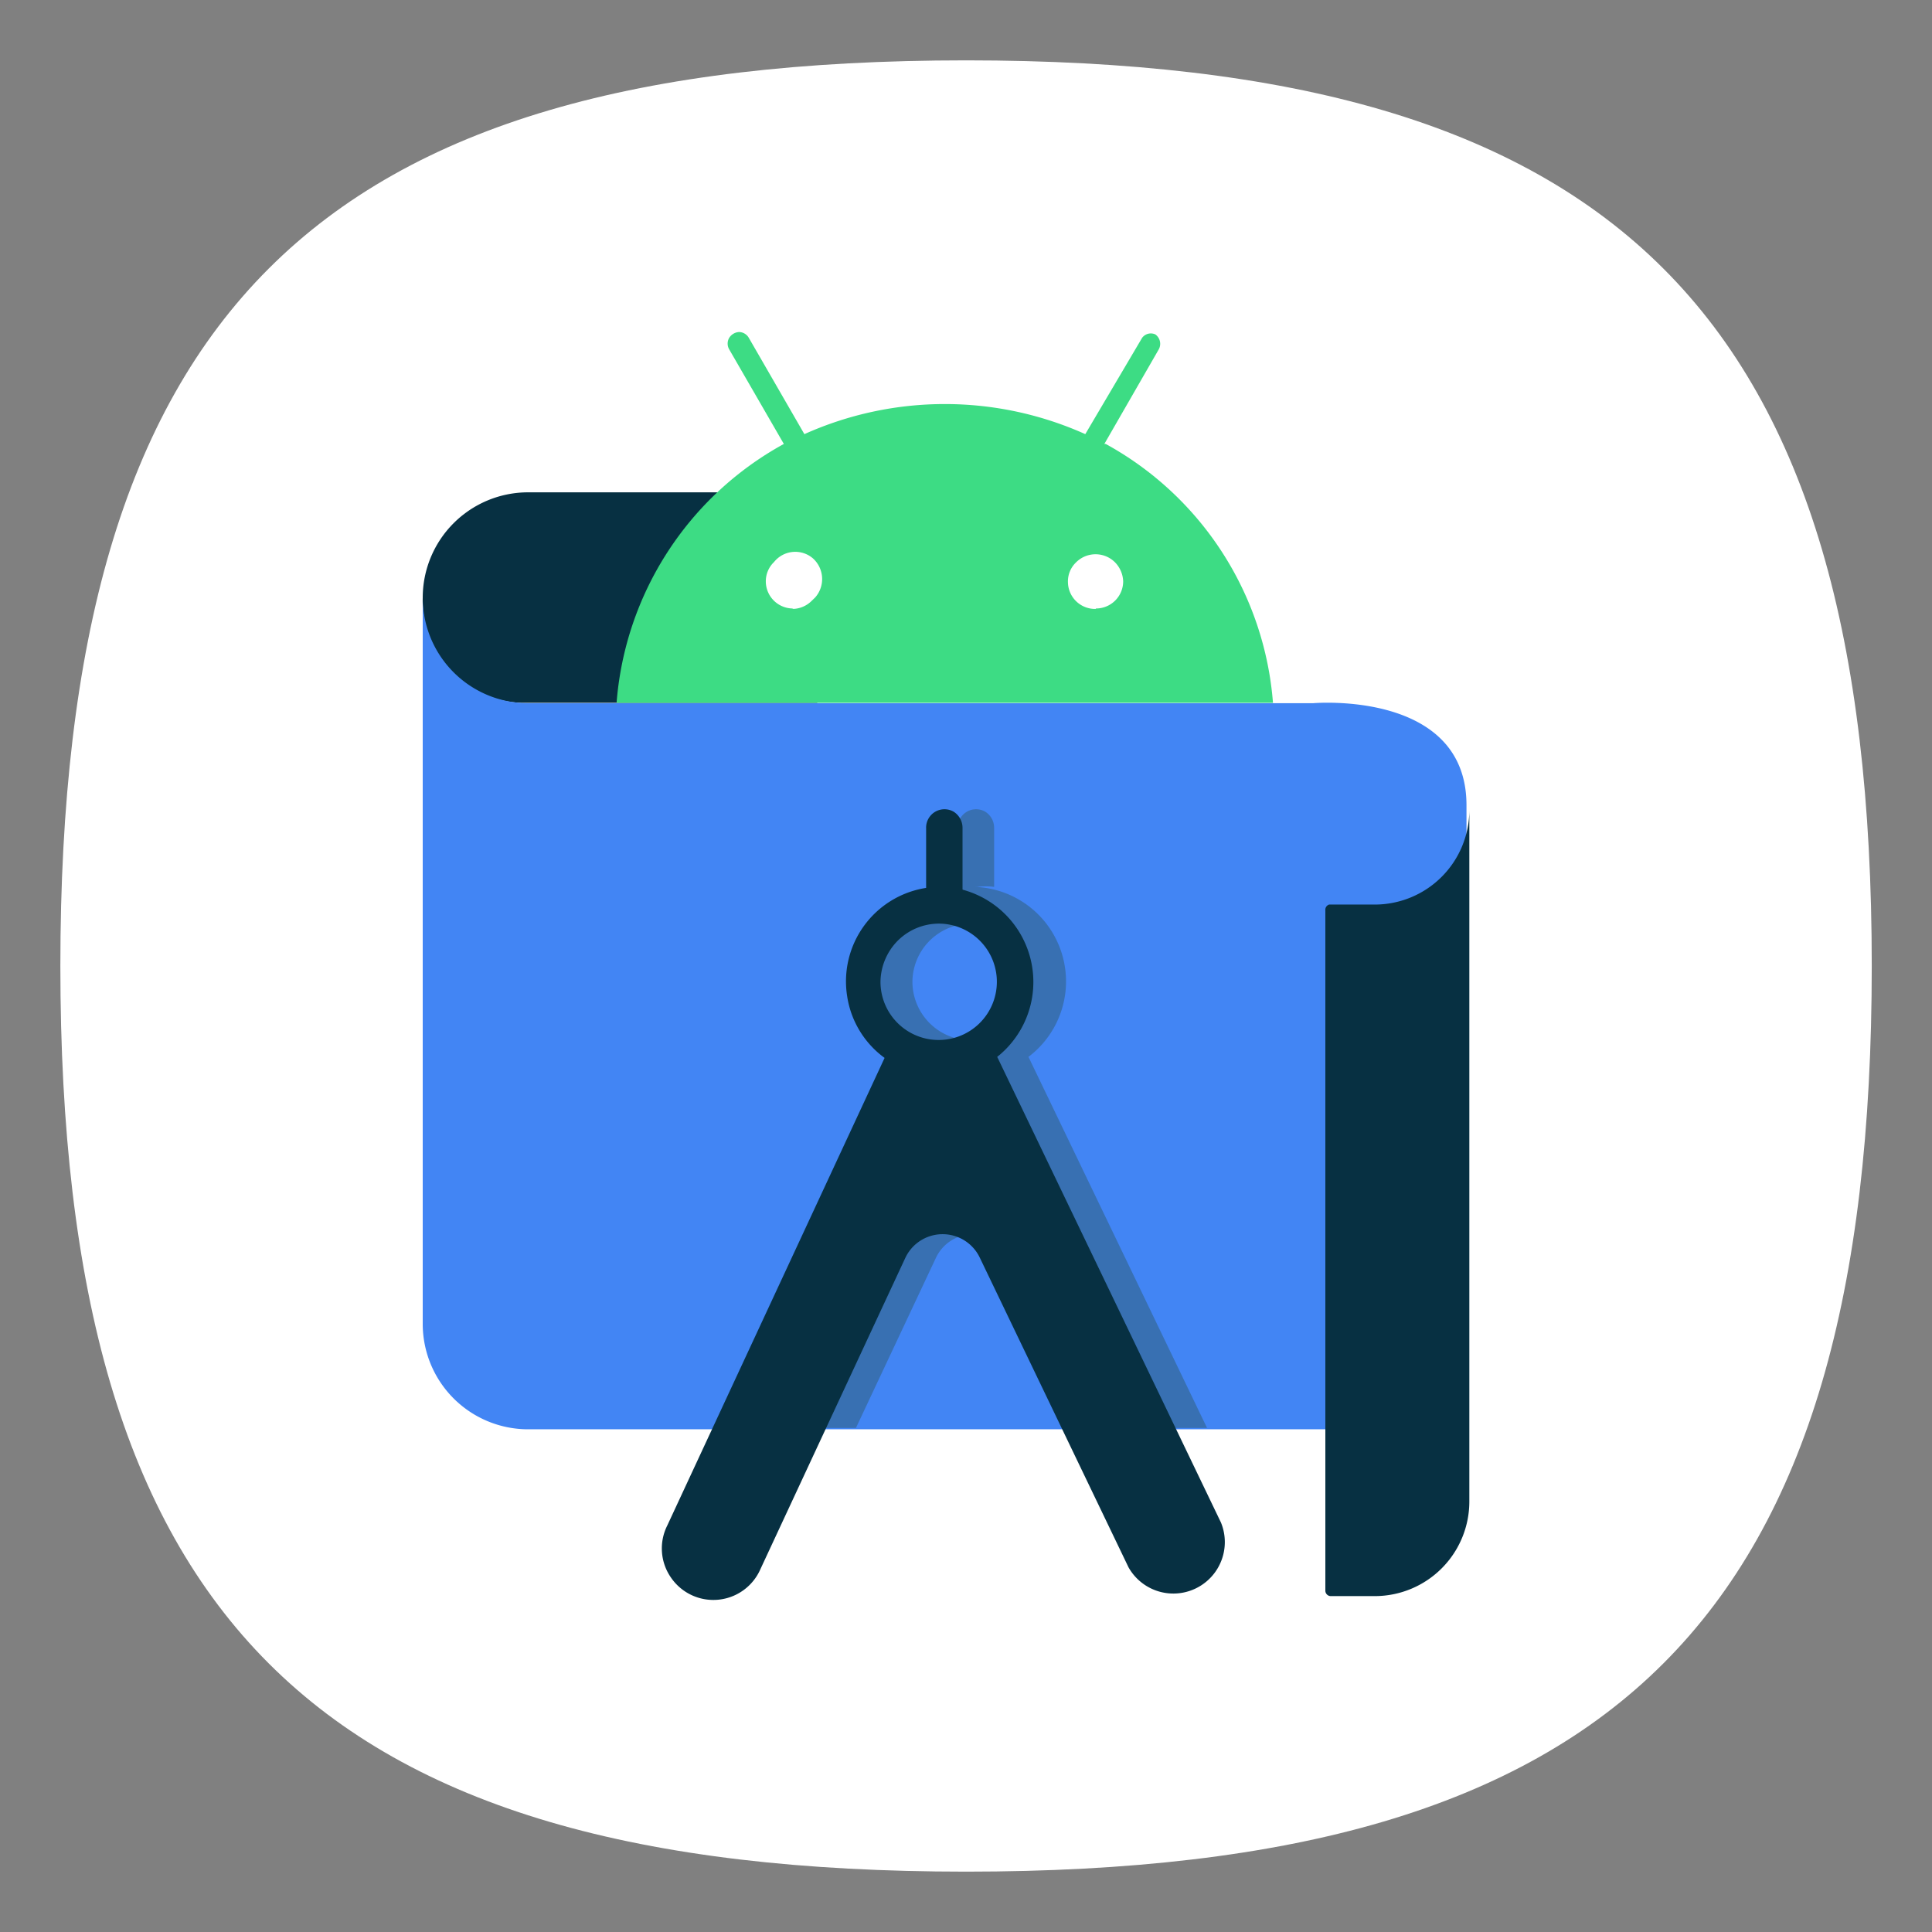 <?xml version="1.0" encoding="UTF-8" standalone="no"?>
<!-- Created with Inkscape (http://www.inkscape.org/) -->

<svg
   width="64"
   height="64"
   viewBox="0 0 16.933 16.933"
   version="1.1"
   id="svg5"
   inkscape:version="1.1.1 (3bf5ae0d25, 2021-09-20, custom)"
   sodipodi:docname="android-studio.svg"
   xmlns:inkscape="http://www.inkscape.org/namespaces/inkscape"
   xmlns:sodipodi="http://sodipodi.sourceforge.net/DTD/sodipodi-0.dtd"
   xmlns="http://www.w3.org/2000/svg"
   xmlns:svg="http://www.w3.org/2000/svg">
  <rect x="0" y="0" width="16.933" height="16.933" fill="#808080" stroke="none"/>
  <sodipodi:namedview
     id="namedview7"
     pagecolor="#ffffff"
     bordercolor="#666666"
     borderopacity="1.0"
     inkscape:pageshadow="2"
     inkscape:pageopacity="0.0"
     inkscape:pagecheckerboard="0"
     inkscape:document-units="px"
     showgrid="true"
     units="px"
     height="48px"
     inkscape:zoom="7.9999996"
     inkscape:cx="29.562501"
     inkscape:cy="44.375002"
     inkscape:window-width="1920"
     inkscape:window-height="1006"
     inkscape:window-x="0"
     inkscape:window-y="0"
     inkscape:window-maximized="1"
     inkscape:current-layer="svg5"
     inkscape:lockguides="true" />
  <defs
     id="defs2" />
  <path
     id="path1039"
     style="fill:#ffffff;fill-opacity:1;stroke-width:0.529;stroke-linecap:round;stroke-linejoin:round"
     d="m 8.467,0.529 c -5.715,0 -7.938,2.222 -7.938,7.937 0,5.715 2.222,7.938 7.938,7.938 5.715,0 7.938,-2.222 7.938,-7.938 0,-5.715 -2.223,-7.937 -7.938,-7.937 z" />
  <path
     id="path4"
     d="M 7.145,4.315 H 4.626 A 0.924,0.924 0 0 0 3.705,5.239 0.894,0.894 0 0 0 4.572,6.16 h 2.591 z"
     style="fill:#073042;stroke-width:0.298"
     inkscape:connector-curvature="0" />
  <path
     id="path6"
     d="M 12.854,12.527 H 4.623 A 0.924,0.924 0 0 1 3.705,11.606 V 5.233 A 0.924,0.924 0 0 0 4.623,6.163 h 6.889 c 0,0 1.341,-0.116 1.341,0.894 z"
     style="fill:#4285f4;stroke-width:0.298"
     inkscape:connector-curvature="0" />
  <path
     id="path10"
     d="M 9.014,9.263 A 0.829,0.829 0 0 0 8.54,7.773 h 0.027 a 0.596,0.596 0 0 1 0.146,0 V 7.26 A 0.167,0.167 0 0 0 8.635,7.114 0.161,0.161 0 0 0 8.394,7.26 V 7.782 A 0.829,0.829 0 0 0 7.702,8.732 0.82,0.82 0 0 0 8.03,9.272 L 6.513,12.515 H 7.502 l 0.701,-1.491 a 0.361,0.361 0 0 1 0.653,0 l 0.721,1.491 H 10.579 Z M 8.507,9.117 A 0.513,0.513 0 0 1 7.997,8.601 0.513,0.513 0 0 1 8.865,8.238 0.513,0.513 0 0 1 8.507,9.117 Z"
     style="fill:#3870b2;stroke-width:0.298"
     inkscape:connector-curvature="0" />
  <path
     id="path12"
     d="M 6.593,4.768 H 10.126 V 5.415 H 6.593 Z"
     style="fill:#ffffff;stroke-width:0.298"
     inkscape:connector-curvature="0" />
  <path
     id="path14"
     d="M 8.233,8.095 A 0.51,0.51 0 1 1 7.717,8.601 0.522,0.522 0 0 1 7.869,8.244 0.513,0.513 0 0 1 8.233,8.095 Z M 8.436,7.796 V 7.26 A 0.167,0.167 0 0 0 8.358,7.114 0.161,0.161 0 0 0 8.117,7.26 V 7.782 A 0.829,0.829 0 0 0 7.425,8.732 0.82,0.82 0 0 0 7.753,9.272 L 5.848,13.371 a 0.447,0.447 0 0 0 0.033,0.456 0.45,0.45 0 0 0 0.784,-0.075 l 1.27,-2.728 a 0.361,0.361 0 0 1 0.653,0 l 1.303,2.713 A 0.451,0.451 0 0 0 10.701,13.344 L 8.74,9.263 A 0.838,0.838 0 0 0 8.442,7.799"
     style="fill:#073042;stroke-width:0.298"
     inkscape:connector-curvature="0" />
  <path
     id="path16"
     d="M 9.604,5.337 A 0.238,0.238 0 0 1 9.36,5.104 a 0.23,0.23 0 0 1 0.072,-0.176 0.241,0.241 0 0 1 0.34,0 0.25,0.25 0 0 1 0.072,0.167 0.238,0.238 0 0 1 -0.238,0.238 v 0 m -2.65,0 A 0.238,0.238 0 0 1 6.712,5.099 0.233,0.233 0 0 1 6.784,4.926 0.238,0.238 0 0 1 7.124,4.893 0.244,0.244 0 0 1 7.145,5.236 L 7.112,5.268 A 0.241,0.241 0 0 1 6.942,5.337 M 9.679,3.891 10.156,3.062 a 0.101,0.101 0 0 0 -0.03,-0.131 0.095,0.095 0 0 0 -0.116,0.03 L 9.512,3.805 a 3.005,3.005 0 0 0 -2.462,0 L 6.563,2.961 a 0.101,0.101 0 0 0 -0.086,-0.051 0.11,0.11 0 0 0 -0.086,0.051 0.101,0.101 0 0 0 0,0.101 L 6.87,3.891 A 2.838,2.838 0 0 0 5.404,6.16 H 11.157 A 2.838,2.838 0 0 0 9.691,3.891"
     class="cls-5"
     style="fill:#3ddc84;stroke-width:0.298"
     inkscape:connector-curvature="0" />
  <path
     id="path18"
     d="m 12.028,7.928 h -0.379 a 0.048,0.048 0 0 0 -0.033,0.051 v 0 5.962 a 0.048,0.048 0 0 0 0.045,0.048 h 0.391 a 0.829,0.829 0 0 0 0.826,-0.829 V 7.099 a 0.829,0.829 0 0 1 -0.829,0.829 z"
     style="fill:#073042;stroke-width:0.298"
     inkscape:connector-curvature="0" />
</svg>
